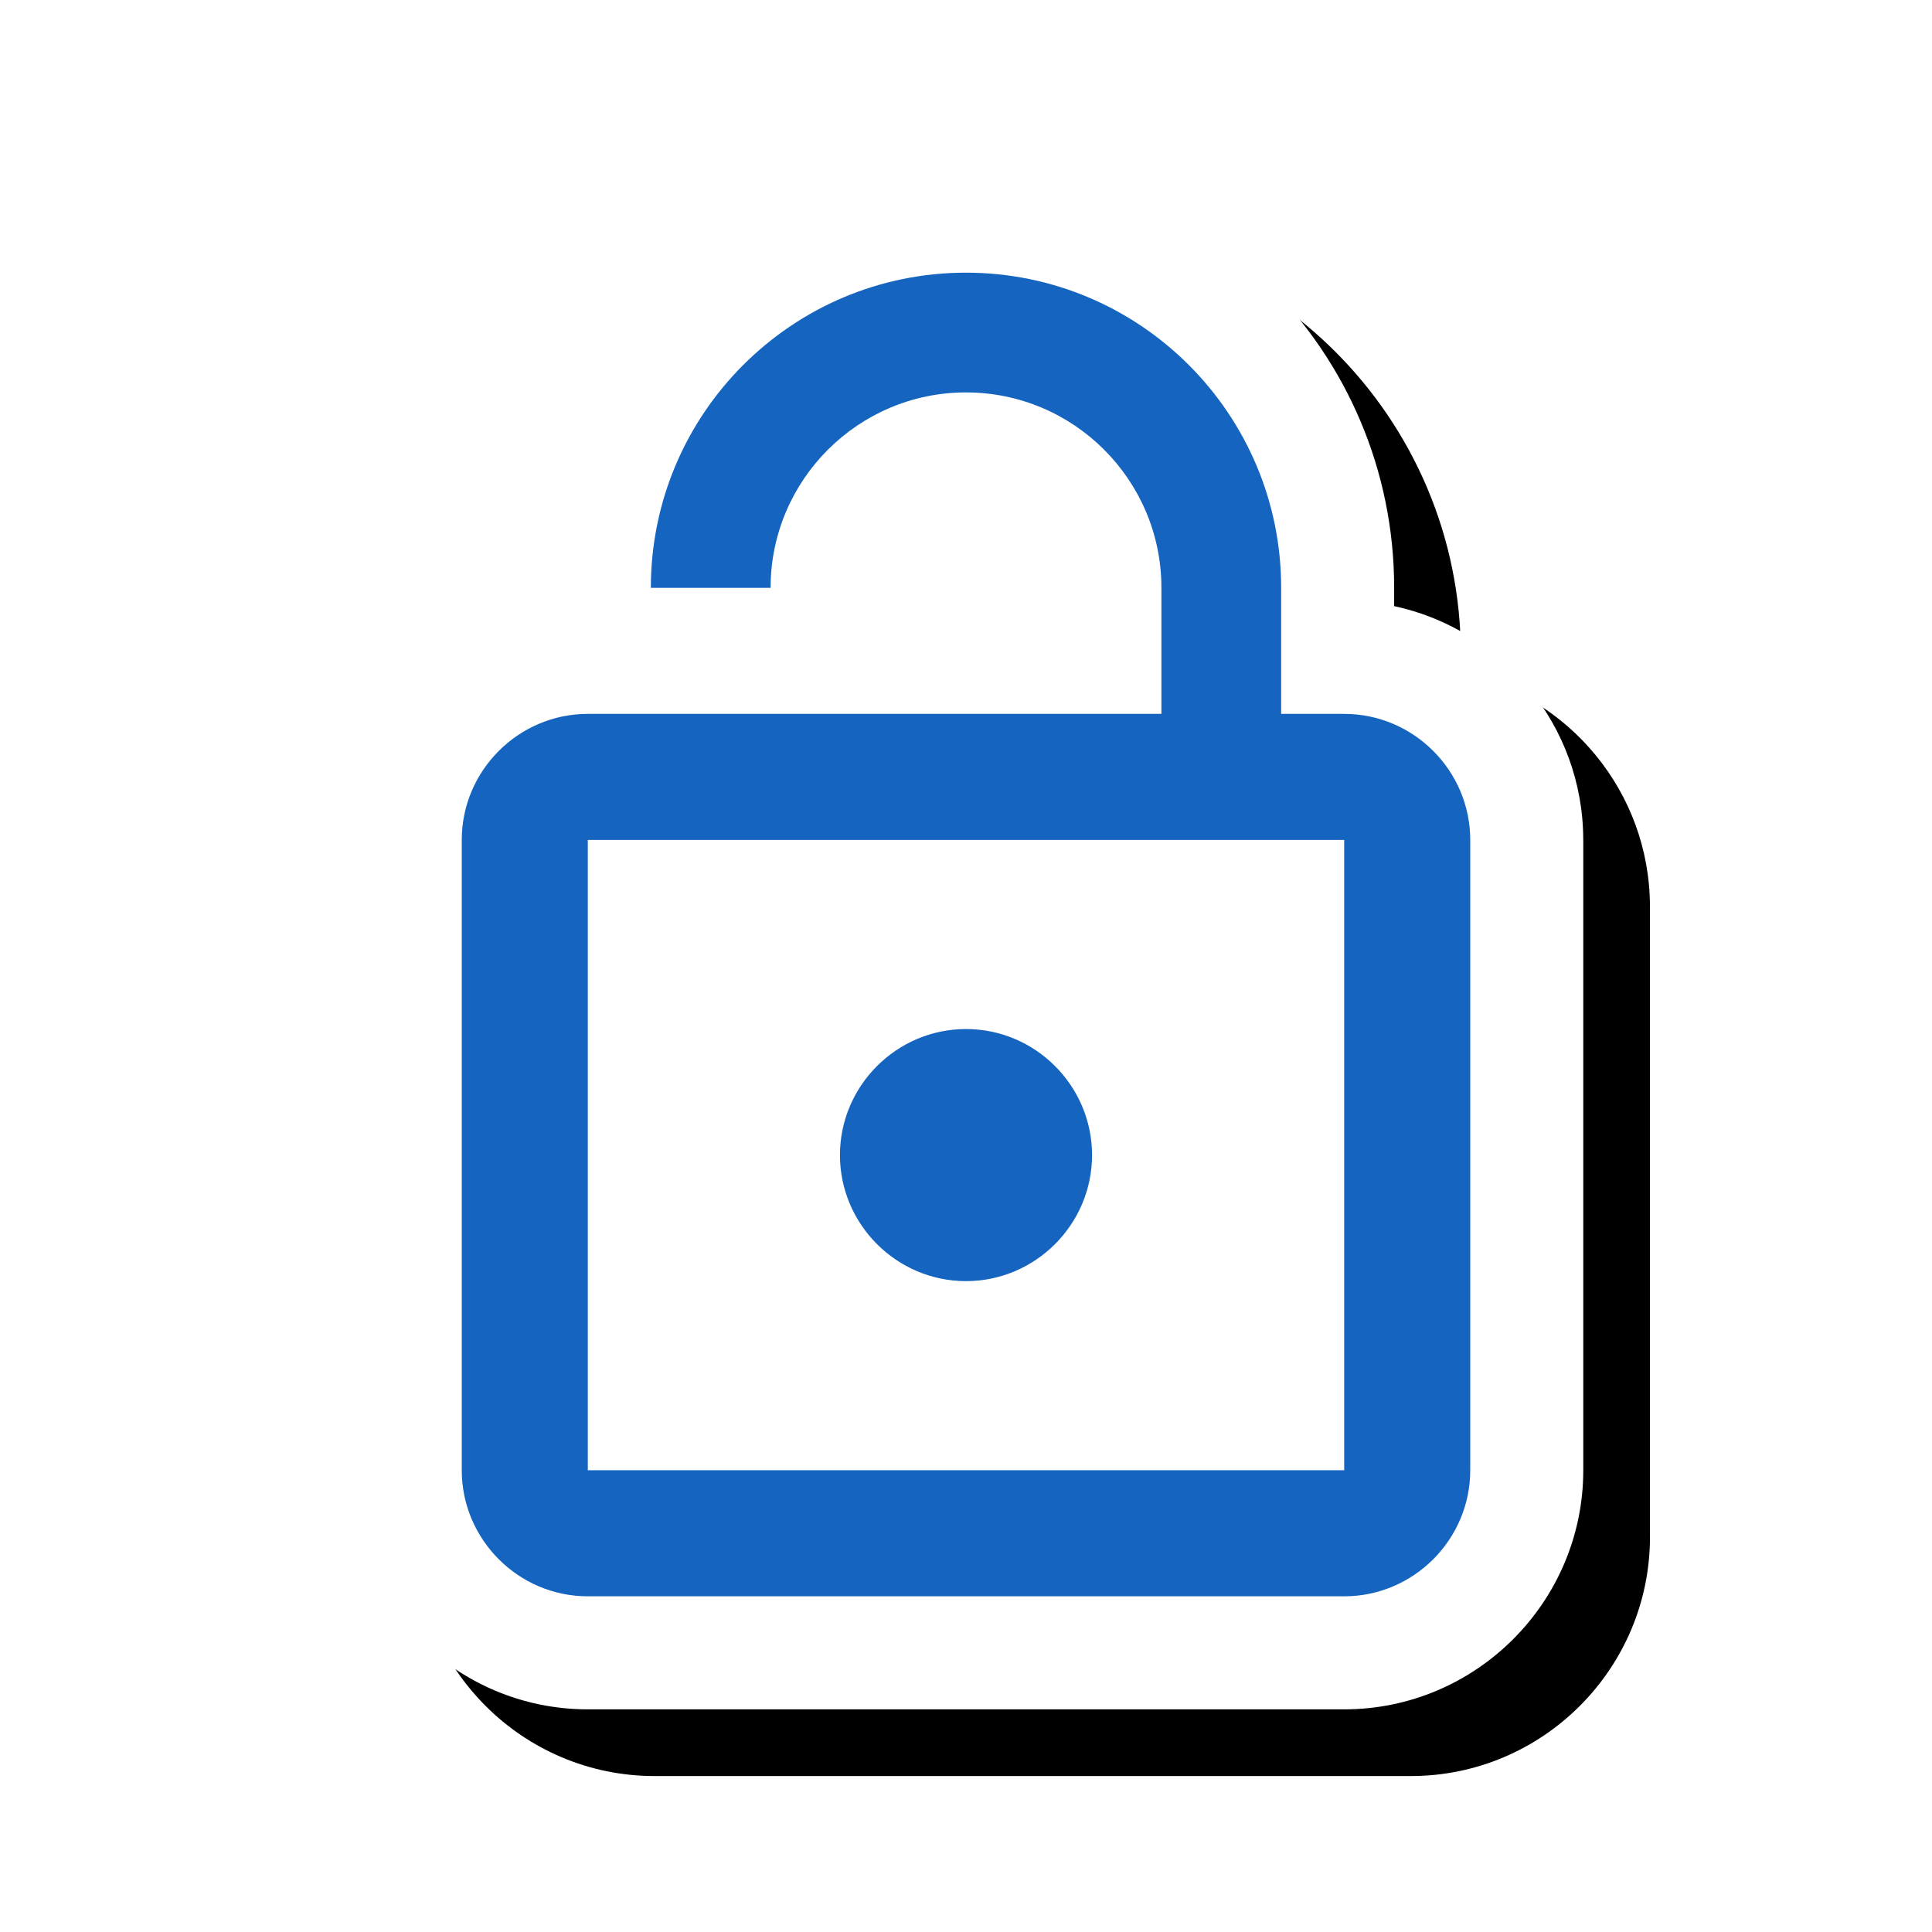<svg version="1.1" xmlns="http://www.w3.org/2000/svg" xmlns:xlink="http://www.w3.org/1999/xlink" viewBox="0,0,1024,1024">
	<!-- Color names: teamapps-color-1, teamapps-effect-color-1 -->
	<desc>lock_open icon - Licensed under Apache License v2.0 (http://www.apache.org/licenses/LICENSE-2.0) - Created with Iconfu.com - Derivative work of Material icons (Copyright Google Inc.)</desc>
	<defs>
		<clipPath id="clip-OTEAzckJ">
			<path d="M127.19,26.97h840.33v997.03h-840.33z"/>
		</clipPath>
		<filter id="filter-UANVvxpp" x="-9%" y="-8%" width="157%" height="134%" color-interpolation-filters="sRGB">
			<feColorMatrix values="1 0 0 0 0 0 1 0 0 0 0 0 1 0 0 0 0 0 0.17 0" in="SourceGraphic"/>
			<feOffset dx="14.14" dy="14.14"/>
			<feGaussianBlur stdDeviation="11" result="blur0"/>
			<feColorMatrix values="1 0 0 0 0 0 1 0 0 0 0 0 1 0 0 0 0 0 0.25 0" in="SourceGraphic"/>
			<feOffset dx="21.21" dy="21.21"/>
			<feGaussianBlur stdDeviation="20" result="blur1"/>
			<feMerge>
				<feMergeNode in="blur0"/>
				<feMergeNode in="blur1"/>
			</feMerge>
		</filter>
	</defs>
	<g fill="none" fill-rule="nonzero" style="mix-blend-mode: normal">
		<g clip-path="url(#clip-OTEAzckJ)">
			<path d="M839.17,445.19v334.07c0,69.82 -56.88,126.73 -126.72,126.73h-400.9c-69.84,0 -126.72,-56.9 -126.72,-126.73v-334.07c0,-61.01 43.43,-112.15 100.98,-124.09c-0.5,-3.11 -0.76,-6.29 -0.76,-9.54c0,-125.29 101.65,-226.94 226.94,-226.94c125.29,0 226.94,101.65 226.94,226.94v9.7c57.18,12.23 100.22,63.19 100.22,123.93z" fill="#000000" filter="url(#filter-UANVvxpp)"/>
		</g>
		<g color="#ffffff" class="teamapps-effect-color-1">
			<path d="M839.17,445.19v334.07c0,69.82 -56.88,126.73 -126.72,126.73h-400.9c-69.84,0 -126.72,-56.9 -126.72,-126.73v-334.07c0,-61.01 43.43,-112.15 100.98,-124.09c-0.5,-3.11 -0.76,-6.29 -0.76,-9.54c0,-125.29 101.65,-226.94 226.94,-226.94c125.29,0 226.94,101.65 226.94,226.94v9.7c57.18,12.23 100.22,63.19 100.22,123.93z" fill="currentColor"/>
		</g>
		<g>
			<g color="#1565c0" class="teamapps-color-1">
				<path d="M779.26,445.19v334.07c0,36.75 -30.07,66.82 -66.81,66.82h-400.9c-36.75,0 -66.81,-30.08 -66.81,-66.82v-334.07c0,-36.75 30.07,-66.82 66.81,-66.82h304.02v-66.81c0,-57.13 -46.44,-103.57 -103.57,-103.57c-57.13,0 -103.57,46.44 -103.57,103.57h-63.47c0,-92.21 74.83,-167.04 167.04,-167.04c92.21,0 167.04,74.83 167.04,167.04v66.81h33.41c36.75,0 66.81,30.08 66.81,66.82zM712.45,445.19h-400.9v334.07h400.9zM445.19,612.22c0,-36.75 30.07,-66.81 66.81,-66.81c36.75,0 66.81,30.07 66.81,66.81c0,36.75 -30.07,66.81 -66.81,66.81c-36.75,0 -66.81,-30.07 -66.81,-66.81z" fill="currentColor"/>
			</g>
		</g>
	</g>
</svg>